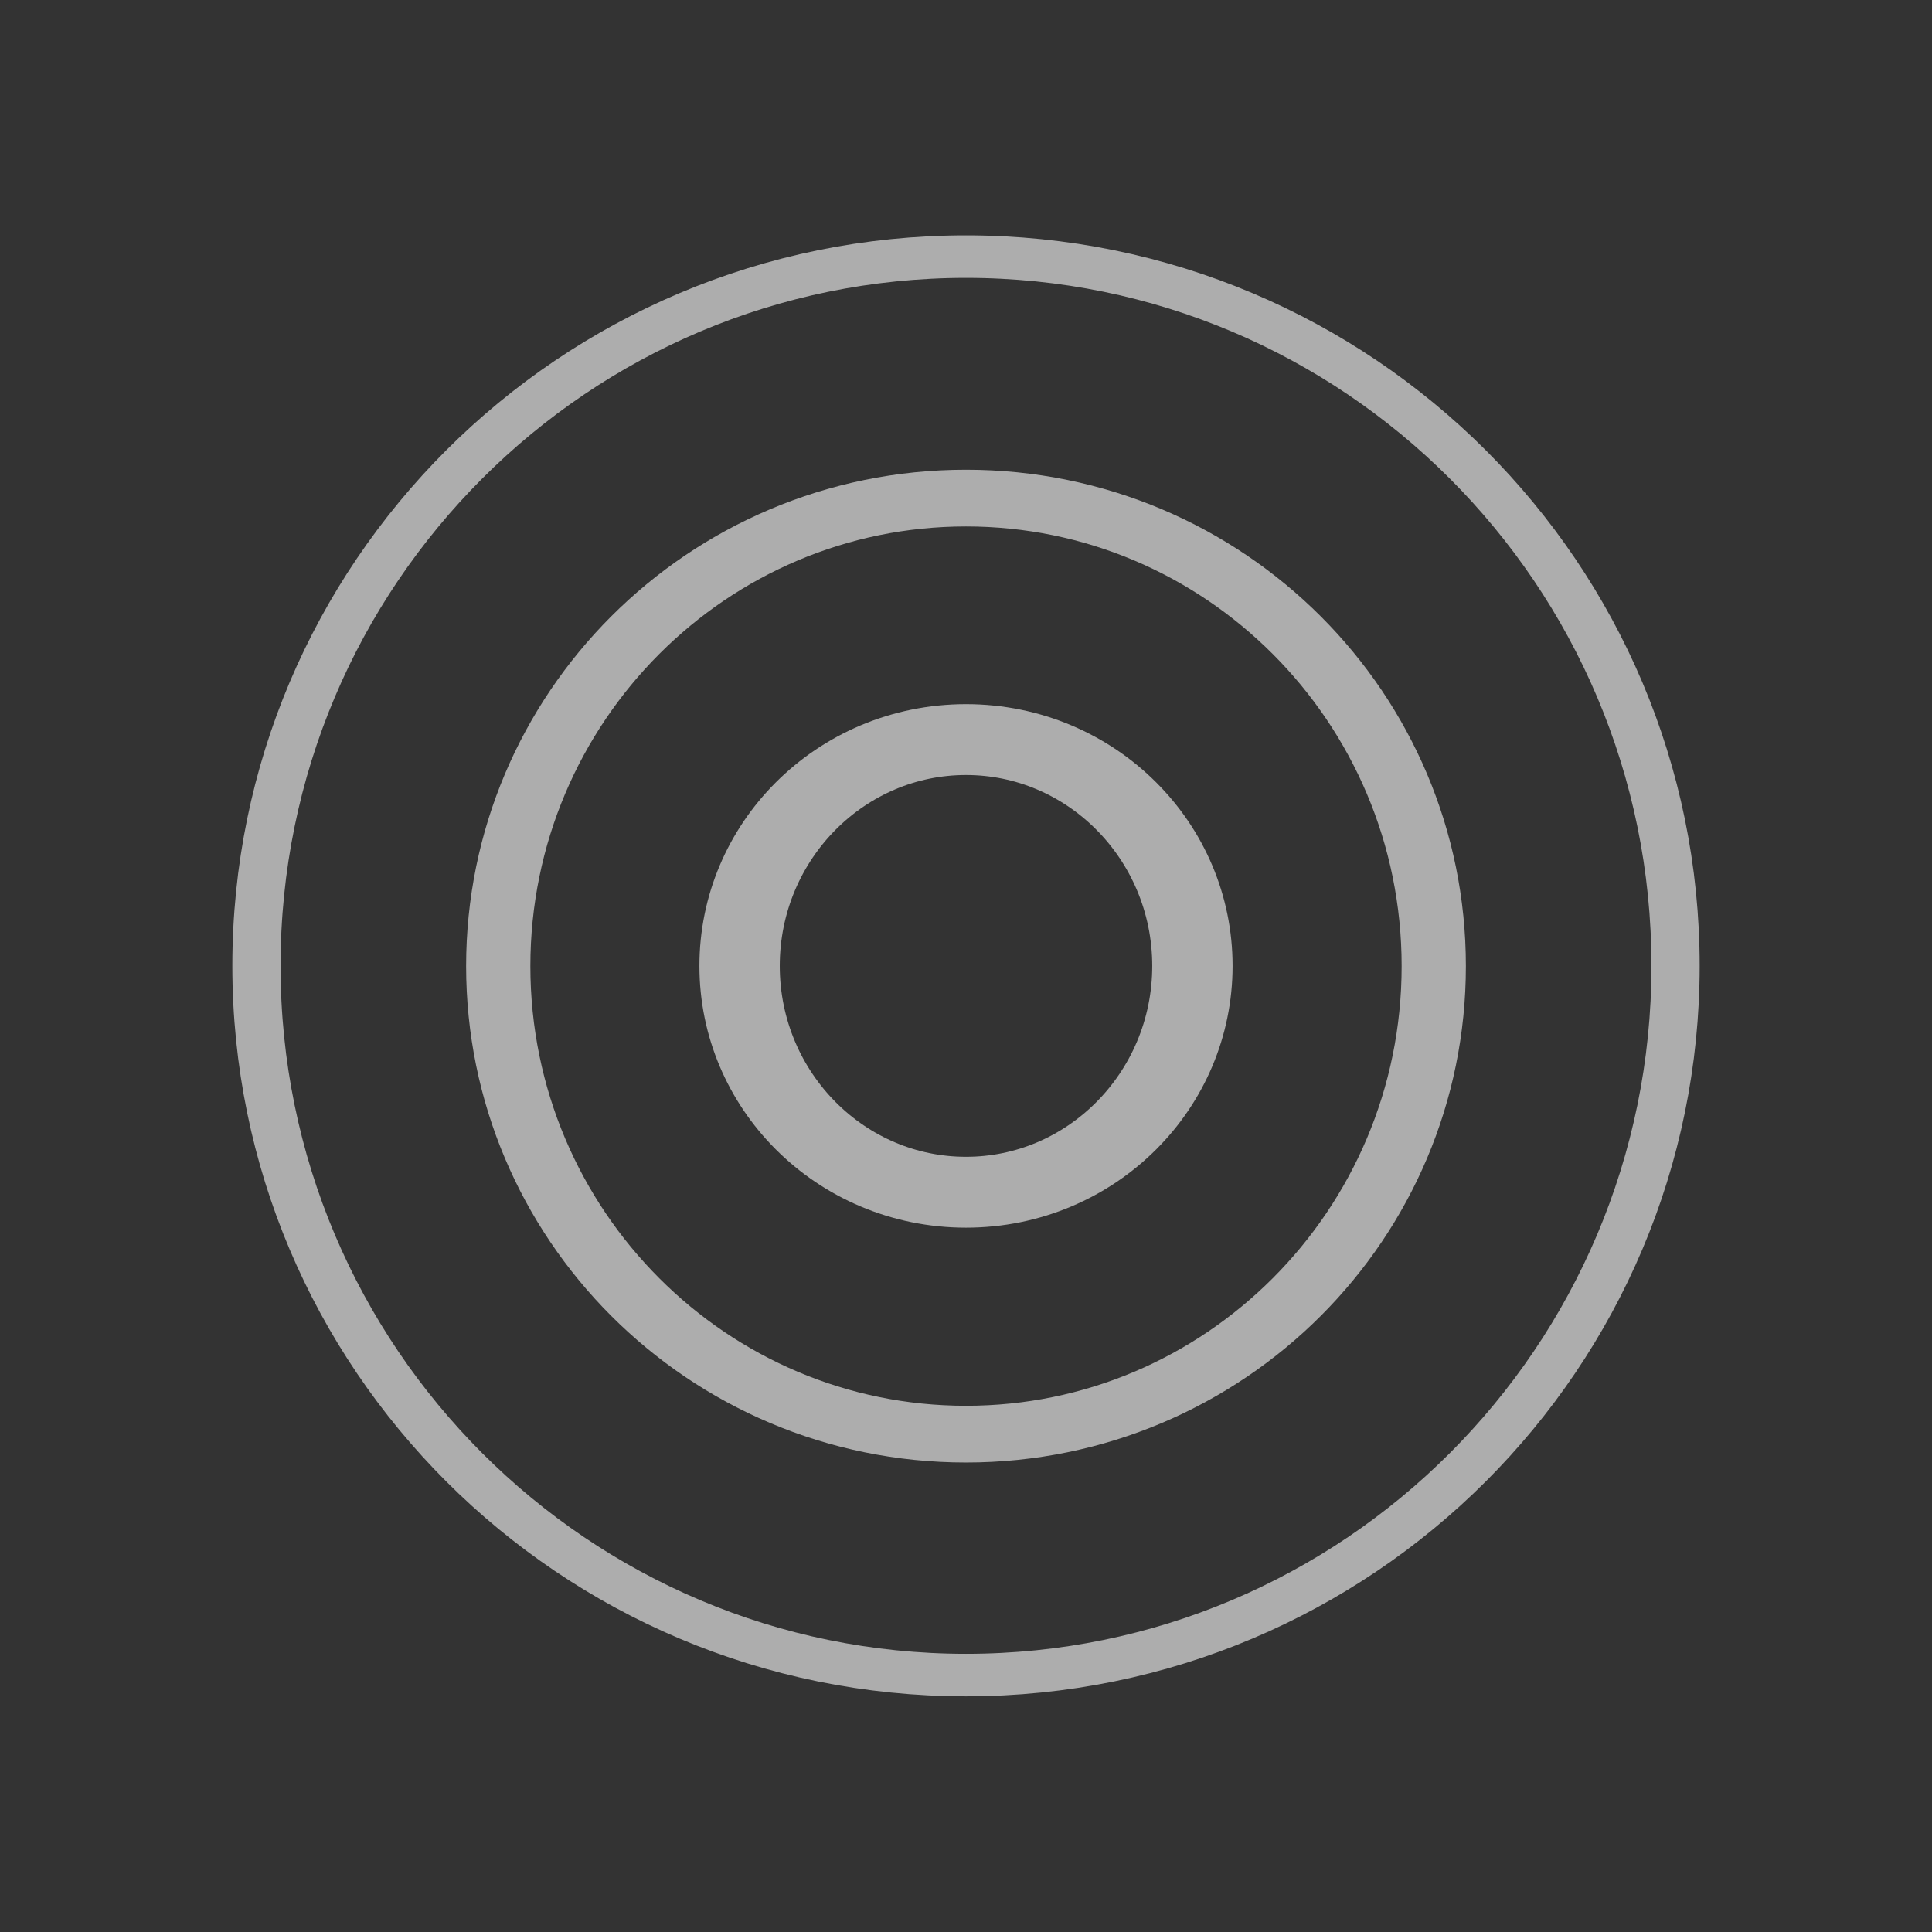 <?xml version="1.0" encoding="UTF-8" standalone="no"?>
<!-- Created with Inkscape (http://www.inkscape.org/) -->

<svg
   xmlns:dc="http://purl.org/dc/elements/1.1/"
   xmlns:cc="http://creativecommons.org/ns#"
   xmlns:rdf="http://www.w3.org/1999/02/22-rdf-syntax-ns#"
   xmlns:svg="http://www.w3.org/2000/svg"
   xmlns="http://www.w3.org/2000/svg"
   xmlns:sodipodi="http://sodipodi.sourceforge.net/DTD/sodipodi-0.dtd"
   xmlns:inkscape="http://www.inkscape.org/namespaces/inkscape"
   width="64"
   height="64"
   id="svg1901"
   sodipodi:version="0.32"
   inkscape:version="0.48.5 r10040"
   sodipodi:docname="nearby.svg"
   version="1.1"
   inkscape:export-xdpi="90"
   inkscape:export-ydpi="90">
  <rect width="100%" height="100%" fill="#333333" stroke="none"/>
  <defs
     id="defs1903" />
  <sodipodi:namedview
     id="base"
     pagecolor="#000000"
     bordercolor="#666666"
     borderopacity="1.0"
     inkscape:pageopacity="0"
     inkscape:pageshadow="2"
     inkscape:zoom="10.717087"
     inkscape:cx="32"
     inkscape:cy="32"
     inkscape:document-units="px"
     inkscape:current-layer="layer1"
     inkscape:window-width="1920"
     inkscape:window-height="1136"
     inkscape:window-x="0"
     inkscape:window-y="27"
     showgrid="true"
     inkscape:window-maximized="1"
     inkscape:showpageshadow="false"
     inkscape:snap-global="true">
    <inkscape:grid
       type="xygrid"
       id="grid10137"
       empspacing="8"
       visible="true"
       enabled="true"
       snapvisiblegridlinesonly="true"
       spacingx="1px"
       spacingy="1px" />
  </sodipodi:namedview>
  <g
     inkscape:label="Taso 1"
     inkscape:groupmode="layer"
     id="layer1"
     transform="translate(0,-988.362)">
    <path
       sodipodi:type="arc"
       style="fill:none;stroke:#ffffff;stroke-width:1.019;stroke-linecap:butt;stroke-linejoin:miter;stroke-miterlimit:4;stroke-opacity:0.6;stroke-dasharray:none"
       id="path10139"
       sodipodi:cx="-1"
       sodipodi:cy="16"
       sodipodi:rx="15"
       sodipodi:ry="17"
       d="m 14,16 c 0,9.389 -6.716,17 -15,17 -8.284,0 -15,-7.611 -15,-17 0,-9.389 6.716,-17 15,-17 8.284,0 15,7.611 15,17 z"
       transform="matrix(1.567,0,0,1.382,33.567,998.245)" />
    <path
       sodipodi:type="arc"
       style="fill:none;stroke:#ffffff;stroke-width:2.06;stroke-linecap:butt;stroke-linejoin:miter;stroke-miterlimit:4;stroke-opacity:0.6;stroke-dasharray:none"
       id="path10139-4"
       sodipodi:cx="-1"
       sodipodi:cy="16"
       sodipodi:rx="15"
       sodipodi:ry="17"
       d="m 14,16 c 0,9.389 -6.716,17 -15,17 -8.284,0 -15,-7.611 -15,-17 0,-9.389 6.716,-17 15,-17 8.284,0 15,7.611 15,17 z"
       transform="matrix(1.033,0,0,0.912,33.033,1005.774)" />
    <path
       sodipodi:type="arc"
       style="fill:none;stroke:#ffffff;stroke-width:5.323;stroke-linecap:butt;stroke-linejoin:miter;stroke-miterlimit:4;stroke-opacity:0.6;stroke-dasharray:none"
       id="path10139-4-0"
       sodipodi:cx="-1"
       sodipodi:cy="16"
       sodipodi:rx="15"
       sodipodi:ry="17"
       d="m 14,16 c 0,9.389 -6.716,17 -15,17 -8.284,0 -15,-7.611 -15,-17 0,-9.389 6.716,-17 15,-17 8.284,0 15,7.611 15,17 z"
       transform="matrix(0.5,0,0,0.441,32.5,1013.303)" />
  </g>
</svg>
